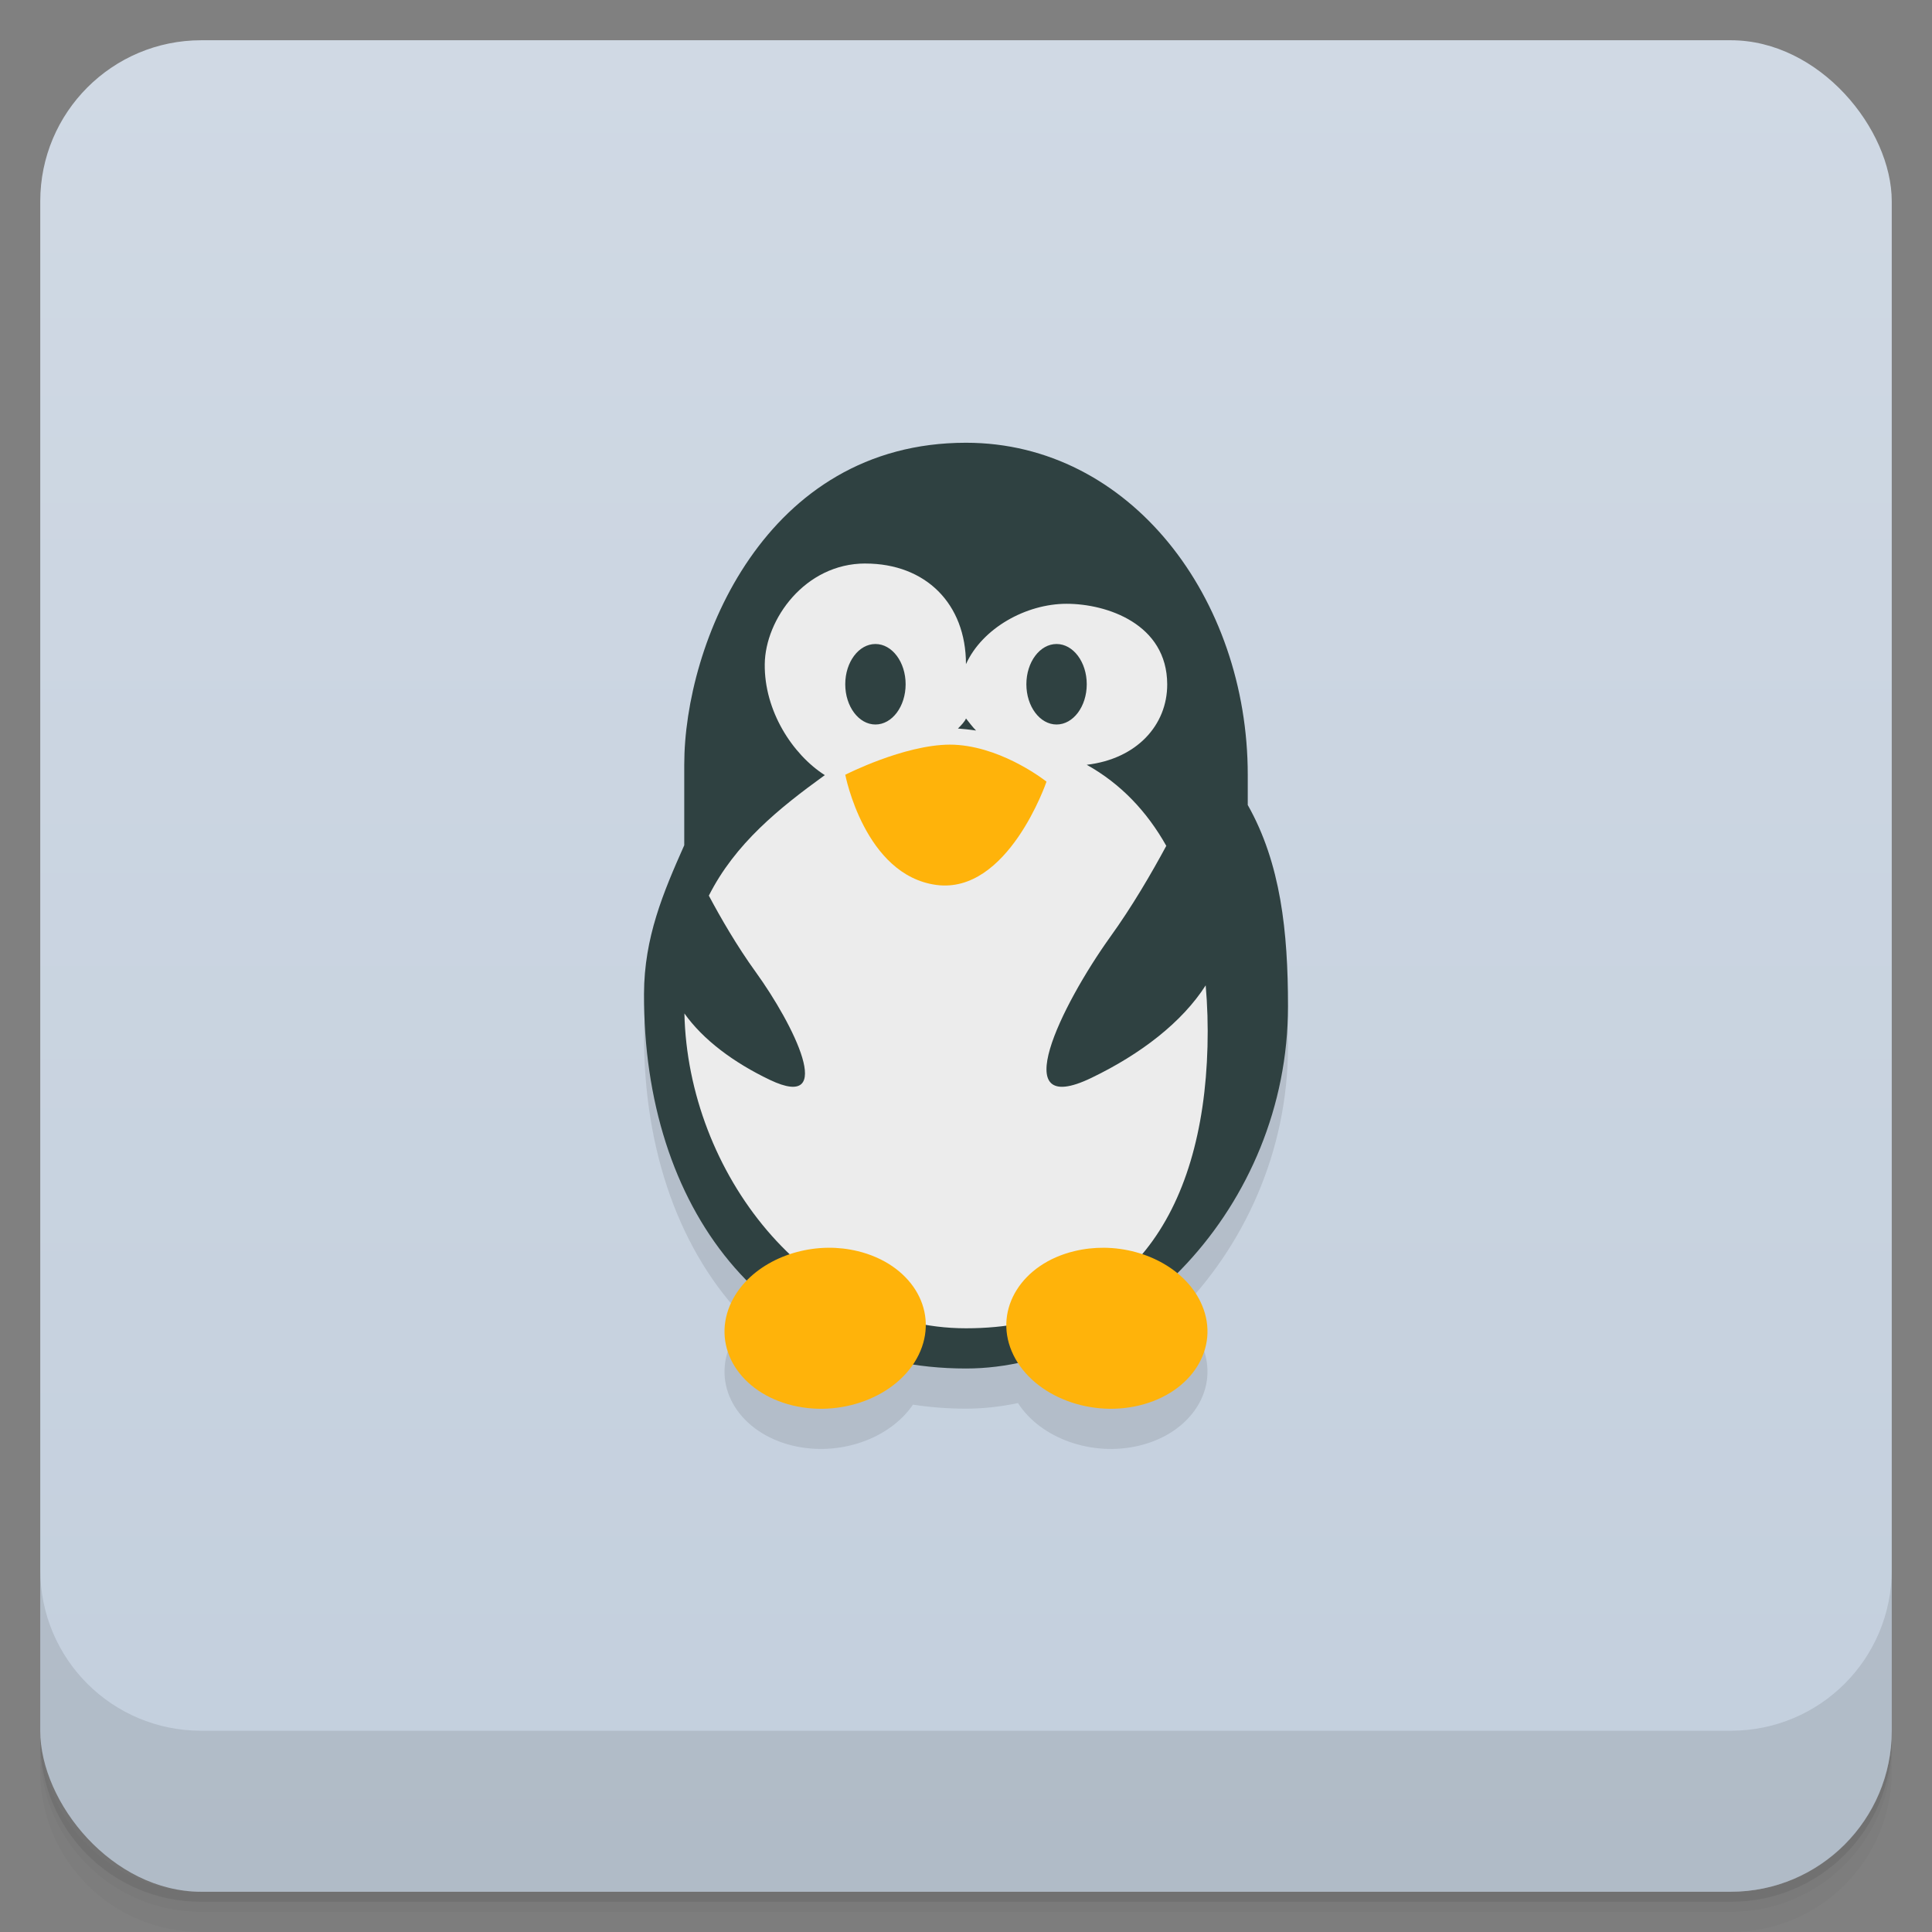 <svg version="1.1" viewBox="0 0 48 48" xmlns="http://www.w3.org/2000/svg">
 <rect x="0" y="0" width="48" height="48" fill="#808080" stroke="none"/>
 <defs>
  <linearGradient id="bg" x2="0" y1="1" y2="47" gradientUnits="userSpaceOnUse">
   <stop style="stop-color:#d0d9e4" offset="0"/>
   <stop style="stop-color:#c3cfdd" offset="1"/>
  </linearGradient>
 </defs>
 <path d="m1 43v0.25c0 2.216 1.784 4 4 4h38c2.216 0 4-1.784 4-4v-0.25c0 2.216-1.784 4-4 4h-38c-2.216 0-4-1.784-4-4zm0 0.5v0.5c0 2.216 1.784 4 4 4h38c2.216 0 4-1.784 4-4v-0.5c0 2.216-1.784 4-4 4h-38c-2.216 0-4-1.784-4-4z" style="opacity:.02"/>
 <path d="m1 43.25v0.25c0 2.216 1.784 4 4 4h38c2.216 0 4-1.784 4-4v-0.25c0 2.216-1.784 4-4 4h-38c-2.216 0-4-1.784-4-4z" style="opacity:.05"/>
 <path d="m1 43v0.25c0 2.216 1.784 4 4 4h38c2.216 0 4-1.784 4-4v-0.25c0 2.216-1.784 4-4 4h-38c-2.216 0-4-1.784-4-4z" style="opacity:.1"/>
 <rect x="1" y="1" width="46" height="46" rx="4" style="fill:url(#bg)"/>
 <path d="m1 39v4c0 2.216 1.784 4 4 4h38c2.216 0 4-1.784 4-4v-4c0 2.216-1.784 4-4 4h-38c-2.216 0-4-1.784-4-4z" style="opacity:.1"/>
 <path d="m17 21.999c-0.523 1.176-0.995 2.289-1 3.691-0.01 2.921 0.9 5.443 2.553 7.123-0.177 0.182-0.321 0.388-0.418 0.617-0.447 1.057 0.252 2.17 1.557 2.486 1.161 0.278 2.413-0.169 2.99-1.018 0.422 0.065 0.862 0.1 1.318 0.1 0.432 0 0.864-0.049 1.291-0.139 0.562 0.874 1.834 1.34 3.014 1.057 1.309-0.316 2.006-1.434 1.56-2.488-0.13-0.309-0.344-0.579-0.613-0.799 1.636-1.64 2.748-3.996 2.748-6.631 0-1.852-0.18-3.55-1-5z" style="opacity:.1"/>
 <path d="m24 11c-5 9e-6 -7 5-7 8v2c-0.523 1.176-0.995 2.289-1 3.691-0.018 5.309 3 9.309 8 9.309 4 0 8-4 8-9 0-1.852-0.18-3.55-1-5l1e-6 -0.75c6e-6 -4.381-2.918-8.25-7-8.25z" style="fill:#2f4141"/>
 <path d="m21.5 14c-1.5 0-2.487 1.386-2.5 2.5-0.014 1.16 0.687 2.243 1.492 2.758-1.133 0.82-2.228 1.7-2.881 2.994 0.293 0.551 0.701 1.257 1.164 1.897 0.937 1.297 2.029 3.48 0.352 2.68-0.904-0.432-1.658-0.996-2.123-1.65 0.087 3.94 3.055 7.822 6.996 7.822 4 0 5.89-2.836 6-7 0.014-0.52-0.002-1.027-0.045-1.52-0.588 0.918-1.609 1.706-2.84 2.299-2.146 1.035-0.746-1.804 0.461-3.492 0.55-0.762 1.031-1.589 1.4-2.273-0.477-0.848-1.128-1.542-1.977-2.014 1.242-0.145 2.003-0.986 2-2-0.004-1.5-1.5-2-2.5-2s-2.091 0.599-2.5 1.5c0-1.5-1-2.5-2.5-2.5zm0.25 2c0.414 0 0.75 0.448 0.75 1s-0.336 1-0.75 1-0.75-0.448-0.75-1 0.336-1 0.75-1zm4.5 0c0.414 0 0.75 0.448 0.75 1s-0.336 1-0.75 1-0.75-0.448-0.75-1 0.336-1 0.75-1zm-2.25 1.85c0.07 0.09 0.168 0.218 0.25 0.3-0.179-0.027-0.329-0.04-0.45-0.05 0.079-0.079 0.169-0.172 0.2-0.25z" style="fill:#ececec"/>
 <path d="m23.598 18.5c-1.145 0.006-2.592 0.746-2.592 0.746h-0.006s0.48 2.499 2.262 2.74c1.782 0.238 2.738-2.566 2.738-2.566-1e-6 0-1.011-0.809-2.178-0.91-0.073-0.007-0.148-0.01-0.225-0.01zm-3.027 12.5c-1.065 0.012-2.073 0.573-2.436 1.432-0.447 1.057 0.252 2.17 1.557 2.486 1.305 0.313 2.727-0.289 3.174-1.35 0.447-1.057-0.252-2.168-1.557-2.484-0.245-0.059-0.493-0.087-0.738-0.084zm6.861 0c-0.246-0.002-0.494 0.025-0.738 0.084-1.305 0.312-2.003 1.433-1.559 2.486 0.445 1.058 1.865 1.661 3.17 1.348 1.309-0.316 2.006-1.434 1.56-2.488-0.362-0.86-1.369-1.42-2.434-1.43z" style="fill:#ffb30a"/>
</svg>

